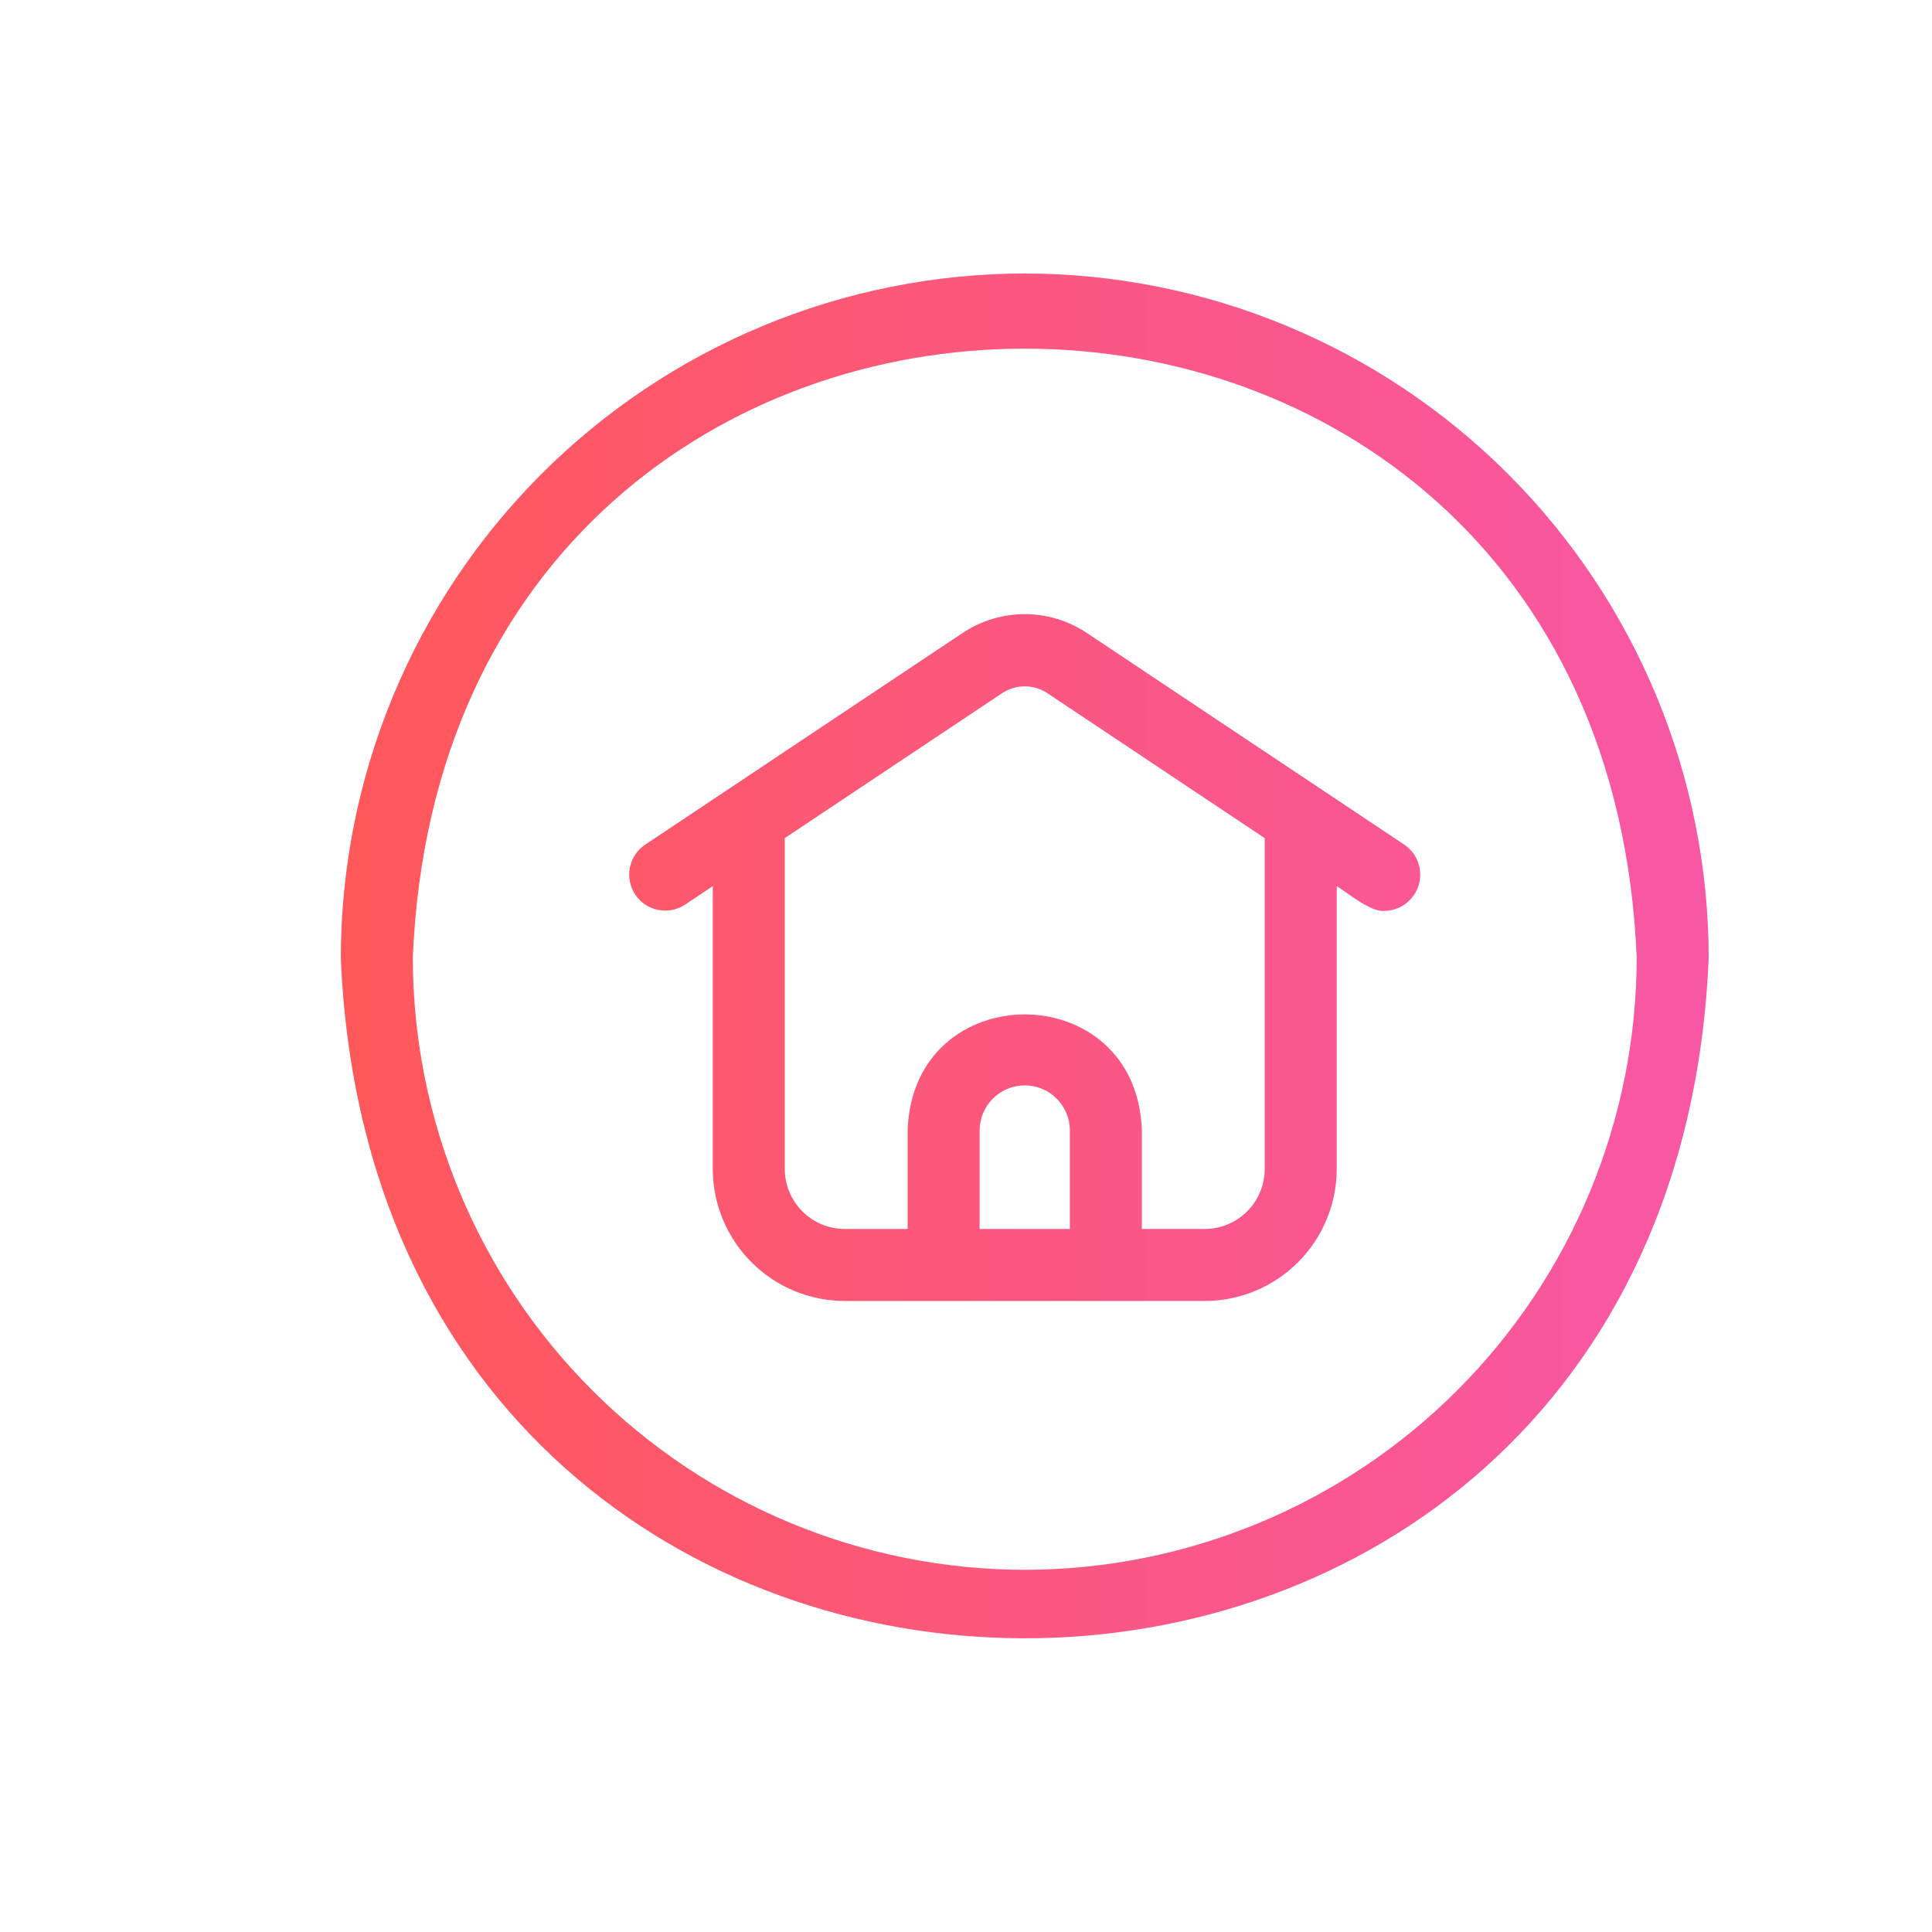 <svg xmlns="http://www.w3.org/2000/svg" xmlns:xlink="http://www.w3.org/1999/xlink" width="1024" zoomAndPan="magnify" viewBox="0 0 768 768" height="1024" preserveAspectRatio="xMidYMid meet" version="1.0"><defs><clipPath id="id1"><path d="M 135.477 108 L 679.227 108 L 679.227 652 L 135.477 652 Z M 135.477 108 " clip-rule="nonzero"/></clipPath><clipPath id="id2"><path d="M 407.352 108.711 C 402.906 108.715 398.461 108.828 394.016 109.051 C 389.574 109.273 385.141 109.605 380.715 110.047 C 376.289 110.488 371.875 111.035 367.477 111.695 C 363.078 112.352 358.695 113.113 354.336 113.988 C 349.973 114.859 345.633 115.836 341.32 116.922 C 337.008 118.004 332.723 119.195 328.465 120.488 C 324.211 121.785 319.988 123.184 315.801 124.684 C 311.613 126.188 307.469 127.789 303.359 129.496 C 299.25 131.199 295.188 133.004 291.164 134.91 C 287.145 136.812 283.176 138.816 279.254 140.914 C 275.332 143.016 271.461 145.207 267.648 147.496 C 263.836 149.785 260.078 152.168 256.379 154.641 C 252.684 157.113 249.047 159.676 245.477 162.328 C 241.902 164.977 238.398 167.715 234.961 170.539 C 231.523 173.363 228.156 176.27 224.859 179.258 C 221.562 182.246 218.344 185.312 215.199 188.457 C 212.055 191.605 208.988 194.828 206 198.125 C 203.012 201.422 200.109 204.789 197.285 208.227 C 194.461 211.668 191.727 215.172 189.074 218.746 C 186.426 222.32 183.863 225.957 181.391 229.656 C 178.918 233.355 176.539 237.113 174.25 240.926 C 171.965 244.742 169.77 248.613 167.672 252.535 C 165.574 256.461 163.57 260.434 161.668 264.453 C 159.766 268.477 157.961 272.539 156.254 276.652 C 154.551 280.762 152.949 284.91 151.445 289.098 C 149.945 293.285 148.547 297.508 147.254 301.766 C 145.961 306.023 144.77 310.309 143.688 314.625 C 142.602 318.941 141.625 323.281 140.754 327.645 C 139.883 332.008 139.117 336.391 138.461 340.789 C 137.805 345.191 137.254 349.605 136.816 354.035 C 136.375 358.461 136.043 362.898 135.82 367.34 C 135.598 371.785 135.484 376.23 135.477 380.684 C 150.414 741.488 664.348 741.383 679.227 380.68 C 679.223 376.23 679.109 371.785 678.887 367.34 C 678.664 362.895 678.332 358.461 677.891 354.031 C 677.449 349.605 676.902 345.191 676.246 340.789 C 675.59 336.387 674.824 332.004 673.953 327.641 C 673.082 323.277 672.102 318.941 671.02 314.625 C 669.934 310.309 668.746 306.023 667.453 301.766 C 666.156 297.508 664.758 293.285 663.258 289.098 C 661.758 284.91 660.156 280.758 658.449 276.648 C 656.746 272.539 654.941 268.473 653.039 264.453 C 651.133 260.43 649.133 256.457 647.035 252.535 C 644.934 248.613 642.742 244.742 640.453 240.926 C 638.164 237.109 635.785 233.352 633.312 229.652 C 630.84 225.957 628.281 222.32 625.629 218.746 C 622.98 215.172 620.242 211.664 617.422 208.227 C 614.598 204.789 611.691 201.418 608.707 198.121 C 605.719 194.824 602.652 191.605 599.508 188.457 C 596.363 185.312 593.141 182.246 589.844 179.258 C 586.551 176.266 583.184 173.363 579.746 170.539 C 576.309 167.715 572.801 164.977 569.23 162.328 C 565.656 159.676 562.023 157.113 558.324 154.641 C 554.629 152.168 550.871 149.785 547.059 147.496 C 543.242 145.207 539.375 143.012 535.453 140.914 C 531.531 138.816 527.559 136.812 523.539 134.91 C 519.52 133.004 515.453 131.199 511.348 129.496 C 507.238 127.789 503.09 126.188 498.902 124.684 C 494.715 123.184 490.496 121.785 486.238 120.488 C 481.984 119.195 477.699 118.004 473.387 116.922 C 469.07 115.836 464.734 114.859 460.371 113.988 C 456.008 113.113 451.629 112.352 447.23 111.695 C 442.832 111.035 438.418 110.488 433.992 110.047 C 429.566 109.605 425.133 109.273 420.688 109.051 C 416.246 108.828 411.801 108.715 407.352 108.711 Z M 407.352 624.023 C 403.371 624.02 399.395 623.918 395.422 623.719 C 391.445 623.52 387.477 623.223 383.52 622.828 C 379.559 622.434 375.609 621.941 371.672 621.355 C 367.738 620.766 363.816 620.082 359.914 619.305 C 356.012 618.523 352.133 617.648 348.27 616.68 C 344.41 615.707 340.578 614.645 336.77 613.484 C 332.961 612.324 329.188 611.074 325.438 609.73 C 321.691 608.387 317.98 606.953 314.305 605.426 C 310.629 603.902 306.992 602.285 303.395 600.582 C 299.801 598.879 296.246 597.09 292.738 595.211 C 289.227 593.332 285.766 591.367 282.355 589.32 C 278.941 587.273 275.582 585.141 272.273 582.93 C 268.965 580.715 265.711 578.422 262.516 576.051 C 259.32 573.68 256.184 571.23 253.105 568.703 C 250.031 566.176 247.02 563.578 244.07 560.902 C 241.121 558.23 238.238 555.484 235.426 552.672 C 232.613 549.855 229.867 546.973 227.195 544.023 C 224.523 541.074 221.922 538.059 219.398 534.984 C 216.871 531.906 214.426 528.77 212.055 525.57 C 209.68 522.375 207.391 519.121 205.176 515.809 C 202.965 512.5 200.836 509.141 198.789 505.727 C 196.742 502.312 194.777 498.848 192.902 495.34 C 191.023 491.828 189.234 488.273 187.531 484.676 C 185.828 481.078 184.211 477.441 182.688 473.762 C 181.164 470.086 179.727 466.371 178.387 462.625 C 177.043 458.875 175.793 455.098 174.633 451.289 C 173.477 447.48 172.41 443.645 171.441 439.785 C 170.473 435.922 169.598 432.039 168.816 428.137 C 168.035 424.23 167.352 420.312 166.766 416.375 C 166.176 412.438 165.688 408.488 165.293 404.523 C 164.898 400.562 164.602 396.594 164.402 392.617 C 164.203 388.641 164.102 384.664 164.098 380.684 C 177.461 57.855 637.293 57.949 650.609 380.684 C 650.605 384.664 650.504 388.645 650.305 392.621 C 650.105 396.598 649.809 400.566 649.414 404.527 C 649.02 408.488 648.527 412.438 647.941 416.375 C 647.352 420.312 646.668 424.234 645.891 428.137 C 645.109 432.043 644.234 435.926 643.266 439.785 C 642.293 443.648 641.23 447.48 640.074 451.289 C 638.914 455.102 637.664 458.879 636.32 462.625 C 634.977 466.375 633.543 470.086 632.02 473.762 C 630.492 477.441 628.879 481.078 627.176 484.676 C 625.473 488.273 623.68 491.828 621.805 495.34 C 619.926 498.848 617.965 502.312 615.918 505.727 C 613.871 509.141 611.738 512.5 609.527 515.812 C 607.316 519.121 605.023 522.375 602.652 525.57 C 600.281 528.77 597.832 531.906 595.309 534.984 C 592.781 538.059 590.184 541.074 587.512 544.023 C 584.836 546.973 582.094 549.855 579.281 552.672 C 576.465 555.484 573.582 558.23 570.637 560.906 C 567.688 563.578 564.676 566.18 561.598 568.703 C 558.523 571.23 555.387 573.68 552.191 576.051 C 548.992 578.426 545.742 580.715 542.434 582.93 C 539.125 585.141 535.766 587.273 532.352 589.32 C 528.938 591.367 525.477 593.332 521.969 595.211 C 518.457 597.09 514.906 598.879 511.309 600.582 C 507.711 602.289 504.074 603.902 500.398 605.426 C 496.723 606.953 493.012 608.387 489.266 609.73 C 485.52 611.074 481.742 612.328 477.934 613.484 C 474.129 614.645 470.293 615.707 466.434 616.68 C 462.574 617.648 458.691 618.523 454.789 619.305 C 450.887 620.082 446.969 620.766 443.031 621.355 C 439.098 621.941 435.148 622.434 431.188 622.828 C 427.227 623.223 423.258 623.52 419.285 623.719 C 415.309 623.918 411.332 624.02 407.352 624.023 Z M 558.383 335.867 L 432.031 251.602 C 430.215 250.391 428.316 249.32 426.34 248.387 C 424.367 247.457 422.332 246.676 420.242 246.043 C 418.152 245.41 416.027 244.934 413.867 244.613 C 411.707 244.293 409.535 244.133 407.352 244.133 C 405.168 244.133 402.996 244.293 400.836 244.613 C 398.676 244.934 396.551 245.41 394.461 246.043 C 392.371 246.676 390.34 247.457 388.363 248.387 C 386.391 249.32 384.492 250.391 382.676 251.602 L 256.324 335.867 C 255.555 336.395 254.848 336.988 254.195 337.656 C 253.543 338.32 252.965 339.043 252.453 339.824 C 251.941 340.602 251.512 341.426 251.164 342.289 C 250.812 343.152 250.551 344.039 250.375 344.957 C 250.199 345.871 250.113 346.793 250.117 347.727 C 250.121 348.656 250.215 349.578 250.398 350.492 C 250.582 351.406 250.852 352.293 251.207 353.152 C 251.566 354.016 252.004 354.832 252.52 355.605 C 253.035 356.383 253.621 357.102 254.277 357.762 C 254.938 358.422 255.648 359.012 256.422 359.531 C 257.195 360.055 258.008 360.496 258.867 360.855 C 259.727 361.219 260.609 361.496 261.523 361.684 C 262.434 361.871 263.355 361.973 264.289 361.98 C 265.219 361.988 266.141 361.91 267.059 361.738 C 267.973 361.566 268.863 361.309 269.727 360.961 C 270.594 360.617 271.418 360.191 272.199 359.684 L 283.34 352.254 L 283.34 464.676 C 283.34 466.395 283.43 468.109 283.598 469.82 C 283.77 471.527 284.023 473.227 284.359 474.91 C 284.695 476.598 285.113 478.262 285.613 479.906 C 286.113 481.551 286.691 483.164 287.352 484.75 C 288.008 486.34 288.742 487.891 289.555 489.406 C 290.363 490.922 291.246 492.391 292.199 493.82 C 293.156 495.25 294.18 496.629 295.27 497.957 C 296.359 499.285 297.512 500.555 298.727 501.77 C 299.941 502.984 301.211 504.137 302.539 505.23 C 303.867 506.32 305.246 507.344 306.672 508.297 C 308.102 509.254 309.57 510.137 311.086 510.945 C 312.602 511.758 314.152 512.492 315.738 513.148 C 317.324 513.809 318.941 514.387 320.582 514.887 C 322.227 515.387 323.891 515.805 325.574 516.145 C 327.262 516.48 328.957 516.734 330.668 516.902 C 332.375 517.074 334.09 517.16 335.809 517.16 C 359.477 517.16 478.707 517.164 478.898 517.16 C 480.617 517.16 482.332 517.074 484.039 516.902 C 485.75 516.734 487.445 516.48 489.129 516.145 C 490.816 515.805 492.48 515.387 494.121 514.887 C 495.766 514.387 497.383 513.809 498.969 513.148 C 500.555 512.492 502.105 511.758 503.621 510.945 C 505.133 510.137 506.605 509.254 508.035 508.297 C 509.461 507.344 510.84 506.32 512.168 505.23 C 513.496 504.137 514.766 502.984 515.98 501.77 C 517.195 500.555 518.348 499.285 519.438 497.957 C 520.527 496.629 521.551 495.25 522.504 493.82 C 523.461 492.391 524.344 490.922 525.152 489.406 C 525.961 487.891 526.695 486.34 527.355 484.75 C 528.016 483.164 528.594 481.551 529.094 479.906 C 529.594 478.262 530.012 476.598 530.348 474.91 C 530.684 473.227 530.938 471.527 531.109 469.82 C 531.277 468.109 531.363 466.395 531.367 464.676 L 531.367 352.254 C 535.75 354.902 544.887 362.73 550.43 362.09 C 551.188 362.074 551.938 362.004 552.68 361.871 C 553.426 361.738 554.152 361.547 554.867 361.301 C 555.582 361.051 556.273 360.75 556.941 360.395 C 557.605 360.039 558.242 359.633 558.844 359.176 C 559.445 358.719 560.012 358.219 560.535 357.676 C 561.059 357.129 561.535 356.547 561.969 355.926 C 562.402 355.305 562.781 354.656 563.113 353.977 C 563.441 353.297 563.719 352.594 563.938 351.871 C 564.156 351.145 564.316 350.41 564.422 349.66 C 564.523 348.91 564.57 348.16 564.555 347.402 C 564.539 346.648 564.465 345.898 564.332 345.152 C 564.199 344.406 564.008 343.68 563.758 342.965 C 563.512 342.25 563.211 341.559 562.852 340.895 C 562.496 340.227 562.09 339.59 561.633 338.988 C 561.176 338.387 560.676 337.824 560.129 337.301 C 559.586 336.773 559.004 336.297 558.383 335.867 Z M 425.285 488.531 L 389.418 488.531 L 389.418 449.402 C 389.418 448.812 389.449 448.227 389.508 447.645 C 389.562 447.059 389.648 446.477 389.766 445.902 C 389.879 445.324 390.02 444.758 390.191 444.195 C 390.363 443.633 390.559 443.078 390.785 442.535 C 391.008 441.992 391.262 441.465 391.539 440.945 C 391.812 440.426 392.117 439.922 392.441 439.434 C 392.77 438.945 393.117 438.477 393.492 438.02 C 393.863 437.566 394.258 437.133 394.672 436.715 C 395.086 436.301 395.523 435.906 395.977 435.535 C 396.43 435.16 396.902 434.812 397.391 434.484 C 397.879 434.16 398.383 433.855 398.898 433.582 C 399.418 433.305 399.949 433.051 400.488 432.828 C 401.031 432.602 401.586 432.406 402.148 432.234 C 402.711 432.062 403.277 431.922 403.855 431.809 C 404.43 431.691 405.012 431.605 405.594 431.547 C 406.18 431.492 406.766 431.461 407.352 431.461 C 407.941 431.461 408.527 431.492 409.109 431.547 C 409.695 431.605 410.273 431.691 410.852 431.809 C 411.426 431.922 411.996 432.062 412.559 432.234 C 413.121 432.406 413.672 432.602 414.215 432.828 C 414.758 433.051 415.289 433.305 415.805 433.582 C 416.324 433.855 416.828 434.16 417.316 434.484 C 417.805 434.812 418.277 435.16 418.73 435.535 C 419.184 435.906 419.617 436.301 420.035 436.715 C 420.449 437.133 420.844 437.566 421.215 438.02 C 421.586 438.477 421.938 438.945 422.262 439.434 C 422.59 439.922 422.891 440.426 423.168 440.945 C 423.445 441.465 423.695 441.992 423.922 442.535 C 424.145 443.078 424.344 443.633 424.516 444.195 C 424.684 444.758 424.828 445.324 424.941 445.902 C 425.055 446.477 425.141 447.059 425.199 447.645 C 425.258 448.227 425.285 448.812 425.285 449.402 Z M 502.746 464.676 C 502.746 465.457 502.707 466.234 502.629 467.012 C 502.555 467.789 502.438 468.562 502.285 469.328 C 502.133 470.094 501.941 470.852 501.715 471.598 C 501.488 472.348 501.227 473.082 500.926 473.801 C 500.625 474.523 500.293 475.227 499.926 475.918 C 499.555 476.605 499.156 477.273 498.719 477.926 C 498.285 478.574 497.82 479.199 497.328 479.805 C 496.832 480.406 496.309 480.984 495.754 481.539 C 495.203 482.09 494.625 482.613 494.023 483.109 C 493.418 483.605 492.793 484.07 492.145 484.504 C 491.492 484.938 490.824 485.34 490.137 485.707 C 489.449 486.078 488.742 486.41 488.023 486.711 C 487.301 487.008 486.566 487.273 485.82 487.5 C 485.07 487.727 484.316 487.918 483.551 488.07 C 482.785 488.223 482.012 488.34 481.234 488.414 C 480.457 488.492 479.68 488.531 478.898 488.531 L 453.906 488.531 L 453.906 449.402 C 451.934 387.832 362.742 387.898 360.801 449.402 L 360.801 488.531 L 335.809 488.531 C 335.027 488.531 334.246 488.492 333.469 488.414 C 332.691 488.34 331.922 488.223 331.156 488.07 C 330.391 487.918 329.633 487.727 328.887 487.5 C 328.141 487.273 327.406 487.008 326.684 486.711 C 325.965 486.41 325.258 486.078 324.57 485.707 C 323.883 485.34 323.211 484.938 322.562 484.504 C 321.914 484.07 321.289 483.605 320.684 483.109 C 320.082 482.613 319.504 482.09 318.949 481.539 C 318.398 480.984 317.875 480.406 317.379 479.805 C 316.883 479.199 316.418 478.574 315.984 477.926 C 315.551 477.273 315.148 476.605 314.781 475.918 C 314.414 475.227 314.078 474.523 313.781 473.801 C 313.48 473.082 313.219 472.348 312.992 471.598 C 312.762 470.852 312.574 470.094 312.422 469.328 C 312.27 468.562 312.152 467.789 312.074 467.012 C 311.996 466.234 311.957 465.457 311.957 464.676 L 311.957 333.168 L 398.551 275.422 C 399.203 275.004 399.883 274.633 400.59 274.309 C 401.297 273.988 402.02 273.719 402.766 273.5 C 403.512 273.281 404.266 273.117 405.035 273.004 C 405.805 272.895 406.578 272.84 407.352 272.84 C 408.129 272.84 408.902 272.895 409.668 273.004 C 410.438 273.117 411.195 273.281 411.941 273.5 C 412.684 273.719 413.41 273.988 414.117 274.309 C 414.824 274.633 415.504 275.004 416.156 275.422 L 502.746 333.168 Z M 502.746 464.676 " clip-rule="nonzero"/></clipPath><linearGradient x1="3.5" gradientTransform="matrix(9.539, 0, 0, 9.543, 102.09, 75.31)" y1="31.926" x2="60.5" gradientUnits="userSpaceOnUse" y2="31.926" id="id3"><stop stop-opacity="1" stop-color="rgb(100%, 34.499%, 35.3%)" offset="0"/><stop stop-opacity="1" stop-color="rgb(99.989%, 34.497%, 35.416%)" offset="0.008"/><stop stop-opacity="1" stop-color="rgb(99.968%, 34.494%, 35.648%)" offset="0.016"/><stop stop-opacity="1" stop-color="rgb(99.947%, 34.491%, 35.881%)" offset="0.023"/><stop stop-opacity="1" stop-color="rgb(99.925%, 34.488%, 36.113%)" offset="0.031"/><stop stop-opacity="1" stop-color="rgb(99.904%, 34.485%, 36.346%)" offset="0.039"/><stop stop-opacity="1" stop-color="rgb(99.883%, 34.482%, 36.58%)" offset="0.047"/><stop stop-opacity="1" stop-color="rgb(99.863%, 34.479%, 36.812%)" offset="0.055"/><stop stop-opacity="1" stop-color="rgb(99.841%, 34.476%, 37.045%)" offset="0.062"/><stop stop-opacity="1" stop-color="rgb(99.82%, 34.473%, 37.277%)" offset="0.07"/><stop stop-opacity="1" stop-color="rgb(99.799%, 34.47%, 37.511%)" offset="0.078"/><stop stop-opacity="1" stop-color="rgb(99.777%, 34.467%, 37.743%)" offset="0.086"/><stop stop-opacity="1" stop-color="rgb(99.756%, 34.464%, 37.976%)" offset="0.094"/><stop stop-opacity="1" stop-color="rgb(99.736%, 34.46%, 38.21%)" offset="0.102"/><stop stop-opacity="1" stop-color="rgb(99.715%, 34.457%, 38.441%)" offset="0.109"/><stop stop-opacity="1" stop-color="rgb(99.693%, 34.454%, 38.675%)" offset="0.117"/><stop stop-opacity="1" stop-color="rgb(99.672%, 34.451%, 38.907%)" offset="0.125"/><stop stop-opacity="1" stop-color="rgb(99.651%, 34.448%, 39.14%)" offset="0.133"/><stop stop-opacity="1" stop-color="rgb(99.629%, 34.445%, 39.372%)" offset="0.141"/><stop stop-opacity="1" stop-color="rgb(99.609%, 34.442%, 39.606%)" offset="0.148"/><stop stop-opacity="1" stop-color="rgb(99.588%, 34.438%, 39.839%)" offset="0.156"/><stop stop-opacity="1" stop-color="rgb(99.567%, 34.435%, 40.071%)" offset="0.164"/><stop stop-opacity="1" stop-color="rgb(99.545%, 34.431%, 40.305%)" offset="0.172"/><stop stop-opacity="1" stop-color="rgb(99.524%, 34.428%, 40.536%)" offset="0.18"/><stop stop-opacity="1" stop-color="rgb(99.504%, 34.425%, 40.77%)" offset="0.188"/><stop stop-opacity="1" stop-color="rgb(99.483%, 34.422%, 41.003%)" offset="0.195"/><stop stop-opacity="1" stop-color="rgb(99.461%, 34.419%, 41.235%)" offset="0.203"/><stop stop-opacity="1" stop-color="rgb(99.44%, 34.416%, 41.469%)" offset="0.211"/><stop stop-opacity="1" stop-color="rgb(99.419%, 34.413%, 41.701%)" offset="0.219"/><stop stop-opacity="1" stop-color="rgb(99.397%, 34.41%, 41.934%)" offset="0.227"/><stop stop-opacity="1" stop-color="rgb(99.377%, 34.407%, 42.166%)" offset="0.234"/><stop stop-opacity="1" stop-color="rgb(99.356%, 34.404%, 42.4%)" offset="0.242"/><stop stop-opacity="1" stop-color="rgb(99.335%, 34.401%, 42.633%)" offset="0.25"/><stop stop-opacity="1" stop-color="rgb(99.313%, 34.398%, 42.865%)" offset="0.258"/><stop stop-opacity="1" stop-color="rgb(99.292%, 34.395%, 43.098%)" offset="0.266"/><stop stop-opacity="1" stop-color="rgb(99.271%, 34.392%, 43.33%)" offset="0.273"/><stop stop-opacity="1" stop-color="rgb(99.251%, 34.389%, 43.564%)" offset="0.281"/><stop stop-opacity="1" stop-color="rgb(99.229%, 34.386%, 43.796%)" offset="0.289"/><stop stop-opacity="1" stop-color="rgb(99.208%, 34.383%, 44.029%)" offset="0.297"/><stop stop-opacity="1" stop-color="rgb(99.187%, 34.38%, 44.263%)" offset="0.305"/><stop stop-opacity="1" stop-color="rgb(99.165%, 34.377%, 44.495%)" offset="0.312"/><stop stop-opacity="1" stop-color="rgb(99.146%, 34.372%, 44.728%)" offset="0.32"/><stop stop-opacity="1" stop-color="rgb(99.124%, 34.369%, 44.96%)" offset="0.328"/><stop stop-opacity="1" stop-color="rgb(99.103%, 34.366%, 45.193%)" offset="0.336"/><stop stop-opacity="1" stop-color="rgb(99.081%, 34.363%, 45.425%)" offset="0.344"/><stop stop-opacity="1" stop-color="rgb(99.06%, 34.36%, 45.659%)" offset="0.352"/><stop stop-opacity="1" stop-color="rgb(99.039%, 34.357%, 45.892%)" offset="0.359"/><stop stop-opacity="1" stop-color="rgb(99.019%, 34.354%, 46.124%)" offset="0.367"/><stop stop-opacity="1" stop-color="rgb(98.997%, 34.351%, 46.358%)" offset="0.375"/><stop stop-opacity="1" stop-color="rgb(98.976%, 34.348%, 46.59%)" offset="0.383"/><stop stop-opacity="1" stop-color="rgb(98.955%, 34.344%, 46.823%)" offset="0.391"/><stop stop-opacity="1" stop-color="rgb(98.933%, 34.341%, 47.057%)" offset="0.398"/><stop stop-opacity="1" stop-color="rgb(98.912%, 34.338%, 47.289%)" offset="0.406"/><stop stop-opacity="1" stop-color="rgb(98.892%, 34.335%, 47.522%)" offset="0.414"/><stop stop-opacity="1" stop-color="rgb(98.871%, 34.332%, 47.754%)" offset="0.422"/><stop stop-opacity="1" stop-color="rgb(98.849%, 34.329%, 47.987%)" offset="0.43"/><stop stop-opacity="1" stop-color="rgb(98.828%, 34.326%, 48.219%)" offset="0.438"/><stop stop-opacity="1" stop-color="rgb(98.807%, 34.323%, 48.453%)" offset="0.445"/><stop stop-opacity="1" stop-color="rgb(98.787%, 34.32%, 48.686%)" offset="0.453"/><stop stop-opacity="1" stop-color="rgb(98.766%, 34.317%, 48.918%)" offset="0.461"/><stop stop-opacity="1" stop-color="rgb(98.744%, 34.314%, 49.152%)" offset="0.469"/><stop stop-opacity="1" stop-color="rgb(98.723%, 34.309%, 49.384%)" offset="0.477"/><stop stop-opacity="1" stop-color="rgb(98.701%, 34.306%, 49.617%)" offset="0.484"/><stop stop-opacity="1" stop-color="rgb(98.68%, 34.303%, 49.849%)" offset="0.492"/><stop stop-opacity="1" stop-color="rgb(98.66%, 34.3%, 50.082%)" offset="0.5"/><stop stop-opacity="1" stop-color="rgb(98.639%, 34.297%, 50.316%)" offset="0.508"/><stop stop-opacity="1" stop-color="rgb(98.618%, 34.294%, 50.548%)" offset="0.516"/><stop stop-opacity="1" stop-color="rgb(98.596%, 34.291%, 50.781%)" offset="0.523"/><stop stop-opacity="1" stop-color="rgb(98.575%, 34.288%, 51.013%)" offset="0.531"/><stop stop-opacity="1" stop-color="rgb(98.553%, 34.285%, 51.247%)" offset="0.539"/><stop stop-opacity="1" stop-color="rgb(98.534%, 34.282%, 51.479%)" offset="0.547"/><stop stop-opacity="1" stop-color="rgb(98.512%, 34.279%, 51.712%)" offset="0.555"/><stop stop-opacity="1" stop-color="rgb(98.491%, 34.276%, 51.945%)" offset="0.562"/><stop stop-opacity="1" stop-color="rgb(98.47%, 34.273%, 52.177%)" offset="0.57"/><stop stop-opacity="1" stop-color="rgb(98.448%, 34.27%, 52.411%)" offset="0.578"/><stop stop-opacity="1" stop-color="rgb(98.428%, 34.267%, 52.643%)" offset="0.586"/><stop stop-opacity="1" stop-color="rgb(98.407%, 34.264%, 52.876%)" offset="0.594"/><stop stop-opacity="1" stop-color="rgb(98.386%, 34.261%, 53.108%)" offset="0.602"/><stop stop-opacity="1" stop-color="rgb(98.364%, 34.258%, 53.342%)" offset="0.609"/><stop stop-opacity="1" stop-color="rgb(98.343%, 34.254%, 53.575%)" offset="0.617"/><stop stop-opacity="1" stop-color="rgb(98.322%, 34.251%, 53.807%)" offset="0.625"/><stop stop-opacity="1" stop-color="rgb(98.302%, 34.248%, 54.041%)" offset="0.633"/><stop stop-opacity="1" stop-color="rgb(98.28%, 34.244%, 54.272%)" offset="0.641"/><stop stop-opacity="1" stop-color="rgb(98.259%, 34.241%, 54.506%)" offset="0.648"/><stop stop-opacity="1" stop-color="rgb(98.238%, 34.238%, 54.739%)" offset="0.656"/><stop stop-opacity="1" stop-color="rgb(98.216%, 34.235%, 54.971%)" offset="0.664"/><stop stop-opacity="1" stop-color="rgb(98.195%, 34.232%, 55.205%)" offset="0.672"/><stop stop-opacity="1" stop-color="rgb(98.175%, 34.229%, 55.437%)" offset="0.68"/><stop stop-opacity="1" stop-color="rgb(98.154%, 34.225%, 55.67%)" offset="0.688"/><stop stop-opacity="1" stop-color="rgb(98.132%, 34.222%, 55.902%)" offset="0.695"/><stop stop-opacity="1" stop-color="rgb(98.111%, 34.219%, 56.136%)" offset="0.703"/><stop stop-opacity="1" stop-color="rgb(98.09%, 34.216%, 56.369%)" offset="0.711"/><stop stop-opacity="1" stop-color="rgb(98.07%, 34.213%, 56.601%)" offset="0.719"/><stop stop-opacity="1" stop-color="rgb(98.048%, 34.21%, 56.834%)" offset="0.727"/><stop stop-opacity="1" stop-color="rgb(98.027%, 34.207%, 57.066%)" offset="0.734"/><stop stop-opacity="1" stop-color="rgb(98.006%, 34.204%, 57.3%)" offset="0.742"/><stop stop-opacity="1" stop-color="rgb(97.984%, 34.201%, 57.532%)" offset="0.75"/><stop stop-opacity="1" stop-color="rgb(97.963%, 34.198%, 57.765%)" offset="0.758"/><stop stop-opacity="1" stop-color="rgb(97.943%, 34.195%, 57.999%)" offset="0.766"/><stop stop-opacity="1" stop-color="rgb(97.922%, 34.192%, 58.231%)" offset="0.773"/><stop stop-opacity="1" stop-color="rgb(97.9%, 34.189%, 58.464%)" offset="0.781"/><stop stop-opacity="1" stop-color="rgb(97.879%, 34.186%, 58.696%)" offset="0.789"/><stop stop-opacity="1" stop-color="rgb(97.858%, 34.183%, 58.929%)" offset="0.797"/><stop stop-opacity="1" stop-color="rgb(97.836%, 34.178%, 59.161%)" offset="0.805"/><stop stop-opacity="1" stop-color="rgb(97.816%, 34.175%, 59.395%)" offset="0.812"/><stop stop-opacity="1" stop-color="rgb(97.795%, 34.172%, 59.628%)" offset="0.82"/><stop stop-opacity="1" stop-color="rgb(97.774%, 34.169%, 59.86%)" offset="0.828"/><stop stop-opacity="1" stop-color="rgb(97.752%, 34.166%, 60.094%)" offset="0.836"/><stop stop-opacity="1" stop-color="rgb(97.731%, 34.163%, 60.326%)" offset="0.844"/><stop stop-opacity="1" stop-color="rgb(97.711%, 34.16%, 60.559%)" offset="0.852"/><stop stop-opacity="1" stop-color="rgb(97.69%, 34.157%, 60.791%)" offset="0.859"/><stop stop-opacity="1" stop-color="rgb(97.668%, 34.154%, 61.024%)" offset="0.867"/><stop stop-opacity="1" stop-color="rgb(97.647%, 34.151%, 61.258%)" offset="0.875"/><stop stop-opacity="1" stop-color="rgb(97.626%, 34.148%, 61.49%)" offset="0.883"/><stop stop-opacity="1" stop-color="rgb(97.604%, 34.145%, 61.723%)" offset="0.891"/><stop stop-opacity="1" stop-color="rgb(97.585%, 34.142%, 61.955%)" offset="0.898"/><stop stop-opacity="1" stop-color="rgb(97.563%, 34.138%, 62.189%)" offset="0.906"/><stop stop-opacity="1" stop-color="rgb(97.542%, 34.135%, 62.422%)" offset="0.914"/><stop stop-opacity="1" stop-color="rgb(97.52%, 34.132%, 62.654%)" offset="0.922"/><stop stop-opacity="1" stop-color="rgb(97.499%, 34.129%, 62.888%)" offset="0.93"/><stop stop-opacity="1" stop-color="rgb(97.478%, 34.126%, 63.12%)" offset="0.938"/><stop stop-opacity="1" stop-color="rgb(97.458%, 34.123%, 63.353%)" offset="0.945"/><stop stop-opacity="1" stop-color="rgb(97.437%, 34.12%, 63.585%)" offset="0.953"/><stop stop-opacity="1" stop-color="rgb(97.415%, 34.117%, 63.818%)" offset="0.961"/><stop stop-opacity="1" stop-color="rgb(97.394%, 34.113%, 64.052%)" offset="0.969"/><stop stop-opacity="1" stop-color="rgb(97.372%, 34.109%, 64.284%)" offset="0.977"/><stop stop-opacity="1" stop-color="rgb(97.353%, 34.106%, 64.517%)" offset="0.984"/><stop stop-opacity="1" stop-color="rgb(97.331%, 34.103%, 64.749%)" offset="0.992"/><stop stop-opacity="1" stop-color="rgb(97.31%, 34.1%, 64.983%)" offset="1"/></linearGradient></defs><g clip-path="url(#id1)"><g clip-path="url(#id2)"><path fill="url(#id3)" d="M 135.477 57.855 L 135.477 741.488 L 679.227 741.488 L 679.227 57.855 Z M 135.477 57.855 " fill-rule="nonzero"/></g></g></svg>
